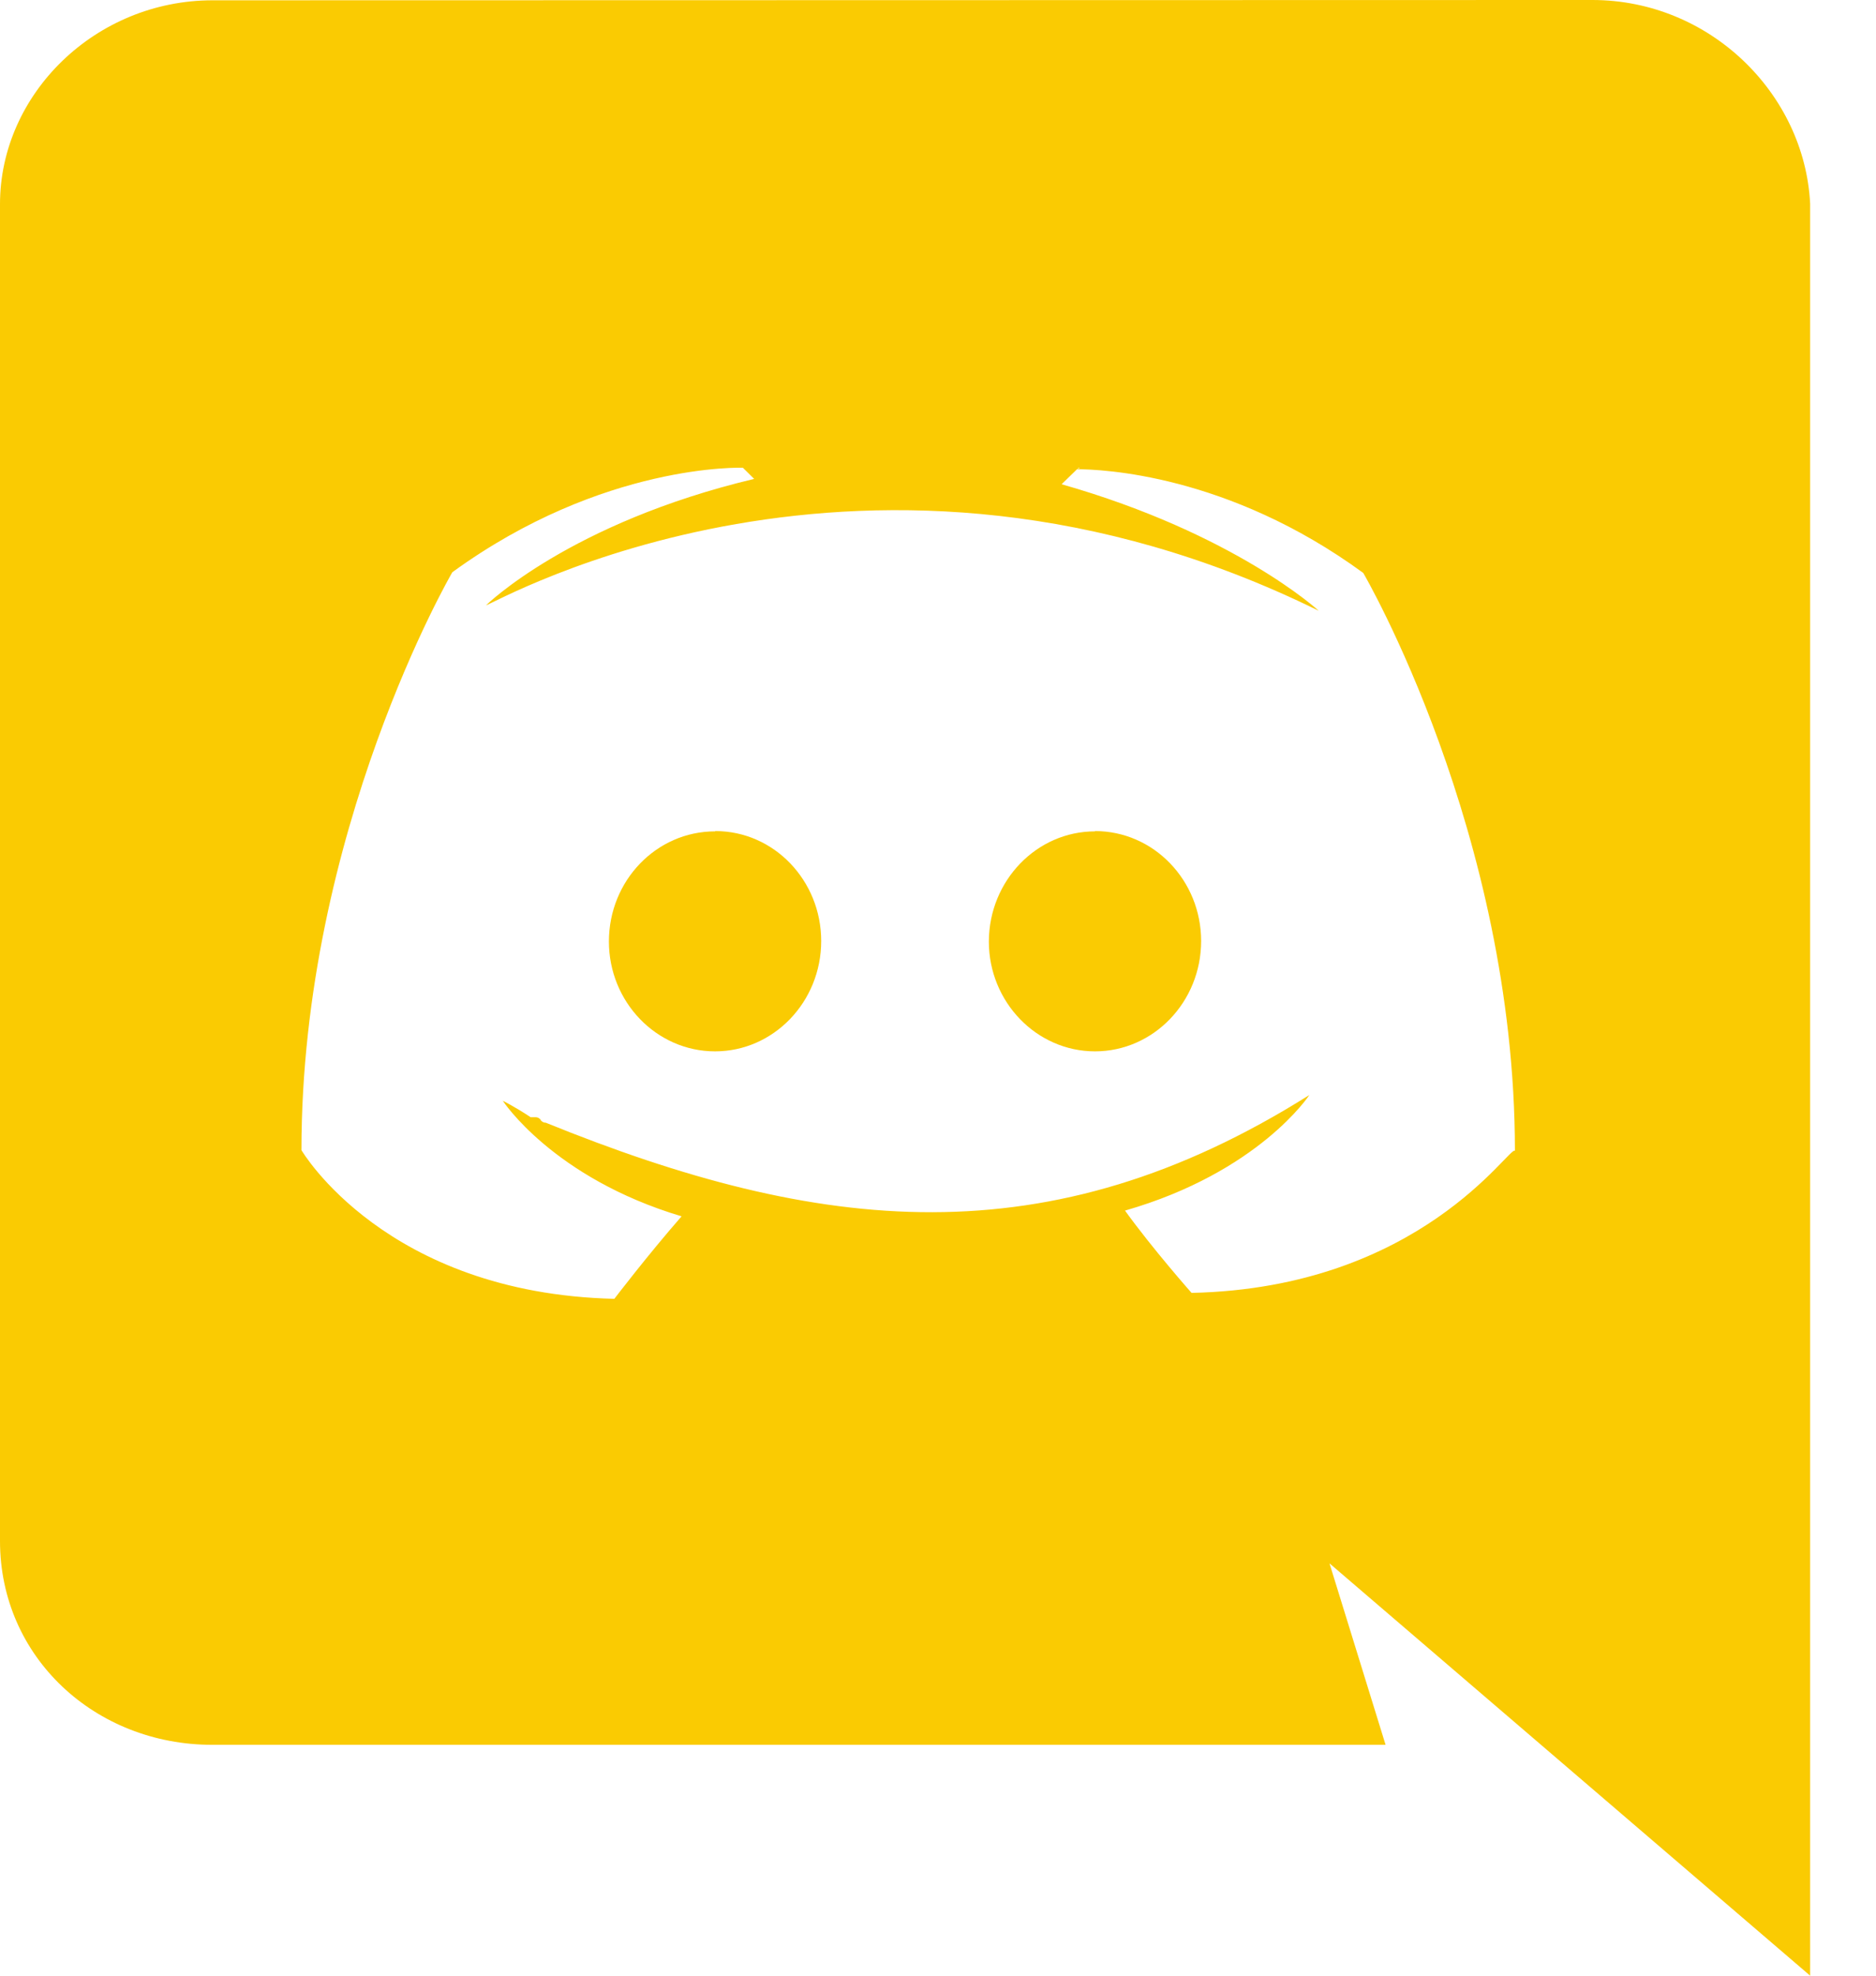 <svg width="19" height="20" viewBox="0 0 19 20" fill="none" xmlns="http://www.w3.org/2000/svg">
<path d="M2.15 17.663H14.033L13.465 15.826C13.549 15.899 18.333 20 18.333 20V2.062C18.277 0.948 17.317 0 16.127 0L2.154 0.003C0.965 0.003 0 0.952 0 2.067V15.6C0 16.776 0.963 17.663 2.15 17.663ZM10.94 4.736L10.912 4.746L10.922 4.736H10.94ZM4.581 5.793C6.108 4.682 7.524 4.735 7.524 4.735L7.638 4.848C5.769 5.293 4.922 6.128 4.922 6.128C5.008 6.11 8.783 3.933 13.356 6.183C13.356 6.183 12.507 5.402 10.752 4.902L10.908 4.75C11.15 4.751 12.433 4.796 13.807 5.8C13.807 5.8 15.343 8.425 15.343 11.65C15.293 11.588 14.39 13.038 12.068 13.088C12.068 13.088 11.674 12.643 11.394 12.255C12.752 11.865 13.261 11.085 13.261 11.085C10.617 12.75 8.299 12.49 5.527 11.365C5.501 11.365 5.489 11.353 5.476 11.34V11.335C5.463 11.322 5.451 11.31 5.425 11.31H5.375C5.205 11.198 5.092 11.143 5.092 11.143C5.092 11.143 5.599 11.923 6.903 12.313C6.561 12.704 6.222 13.148 6.222 13.148C3.9 13.093 3.053 11.643 3.053 11.643C3.053 8.413 4.581 5.793 4.581 5.793Z" fill="#FACB02"/>
<path d="M11.09 10.643C11.682 10.643 12.165 10.143 12.165 9.526C12.165 8.913 11.685 8.413 11.09 8.413V8.416C10.5 8.416 10.017 8.914 10.015 9.531C10.015 10.143 10.498 10.643 11.09 10.643Z" fill="#FACB02"/>
<path d="M7.242 10.643C7.834 10.643 8.317 10.143 8.317 9.526C8.317 8.913 7.838 8.413 7.245 8.413L7.242 8.416C6.649 8.416 6.167 8.914 6.167 9.531C6.167 10.143 6.649 10.643 7.242 10.643Z" fill="#FACB02"/>
</svg>
